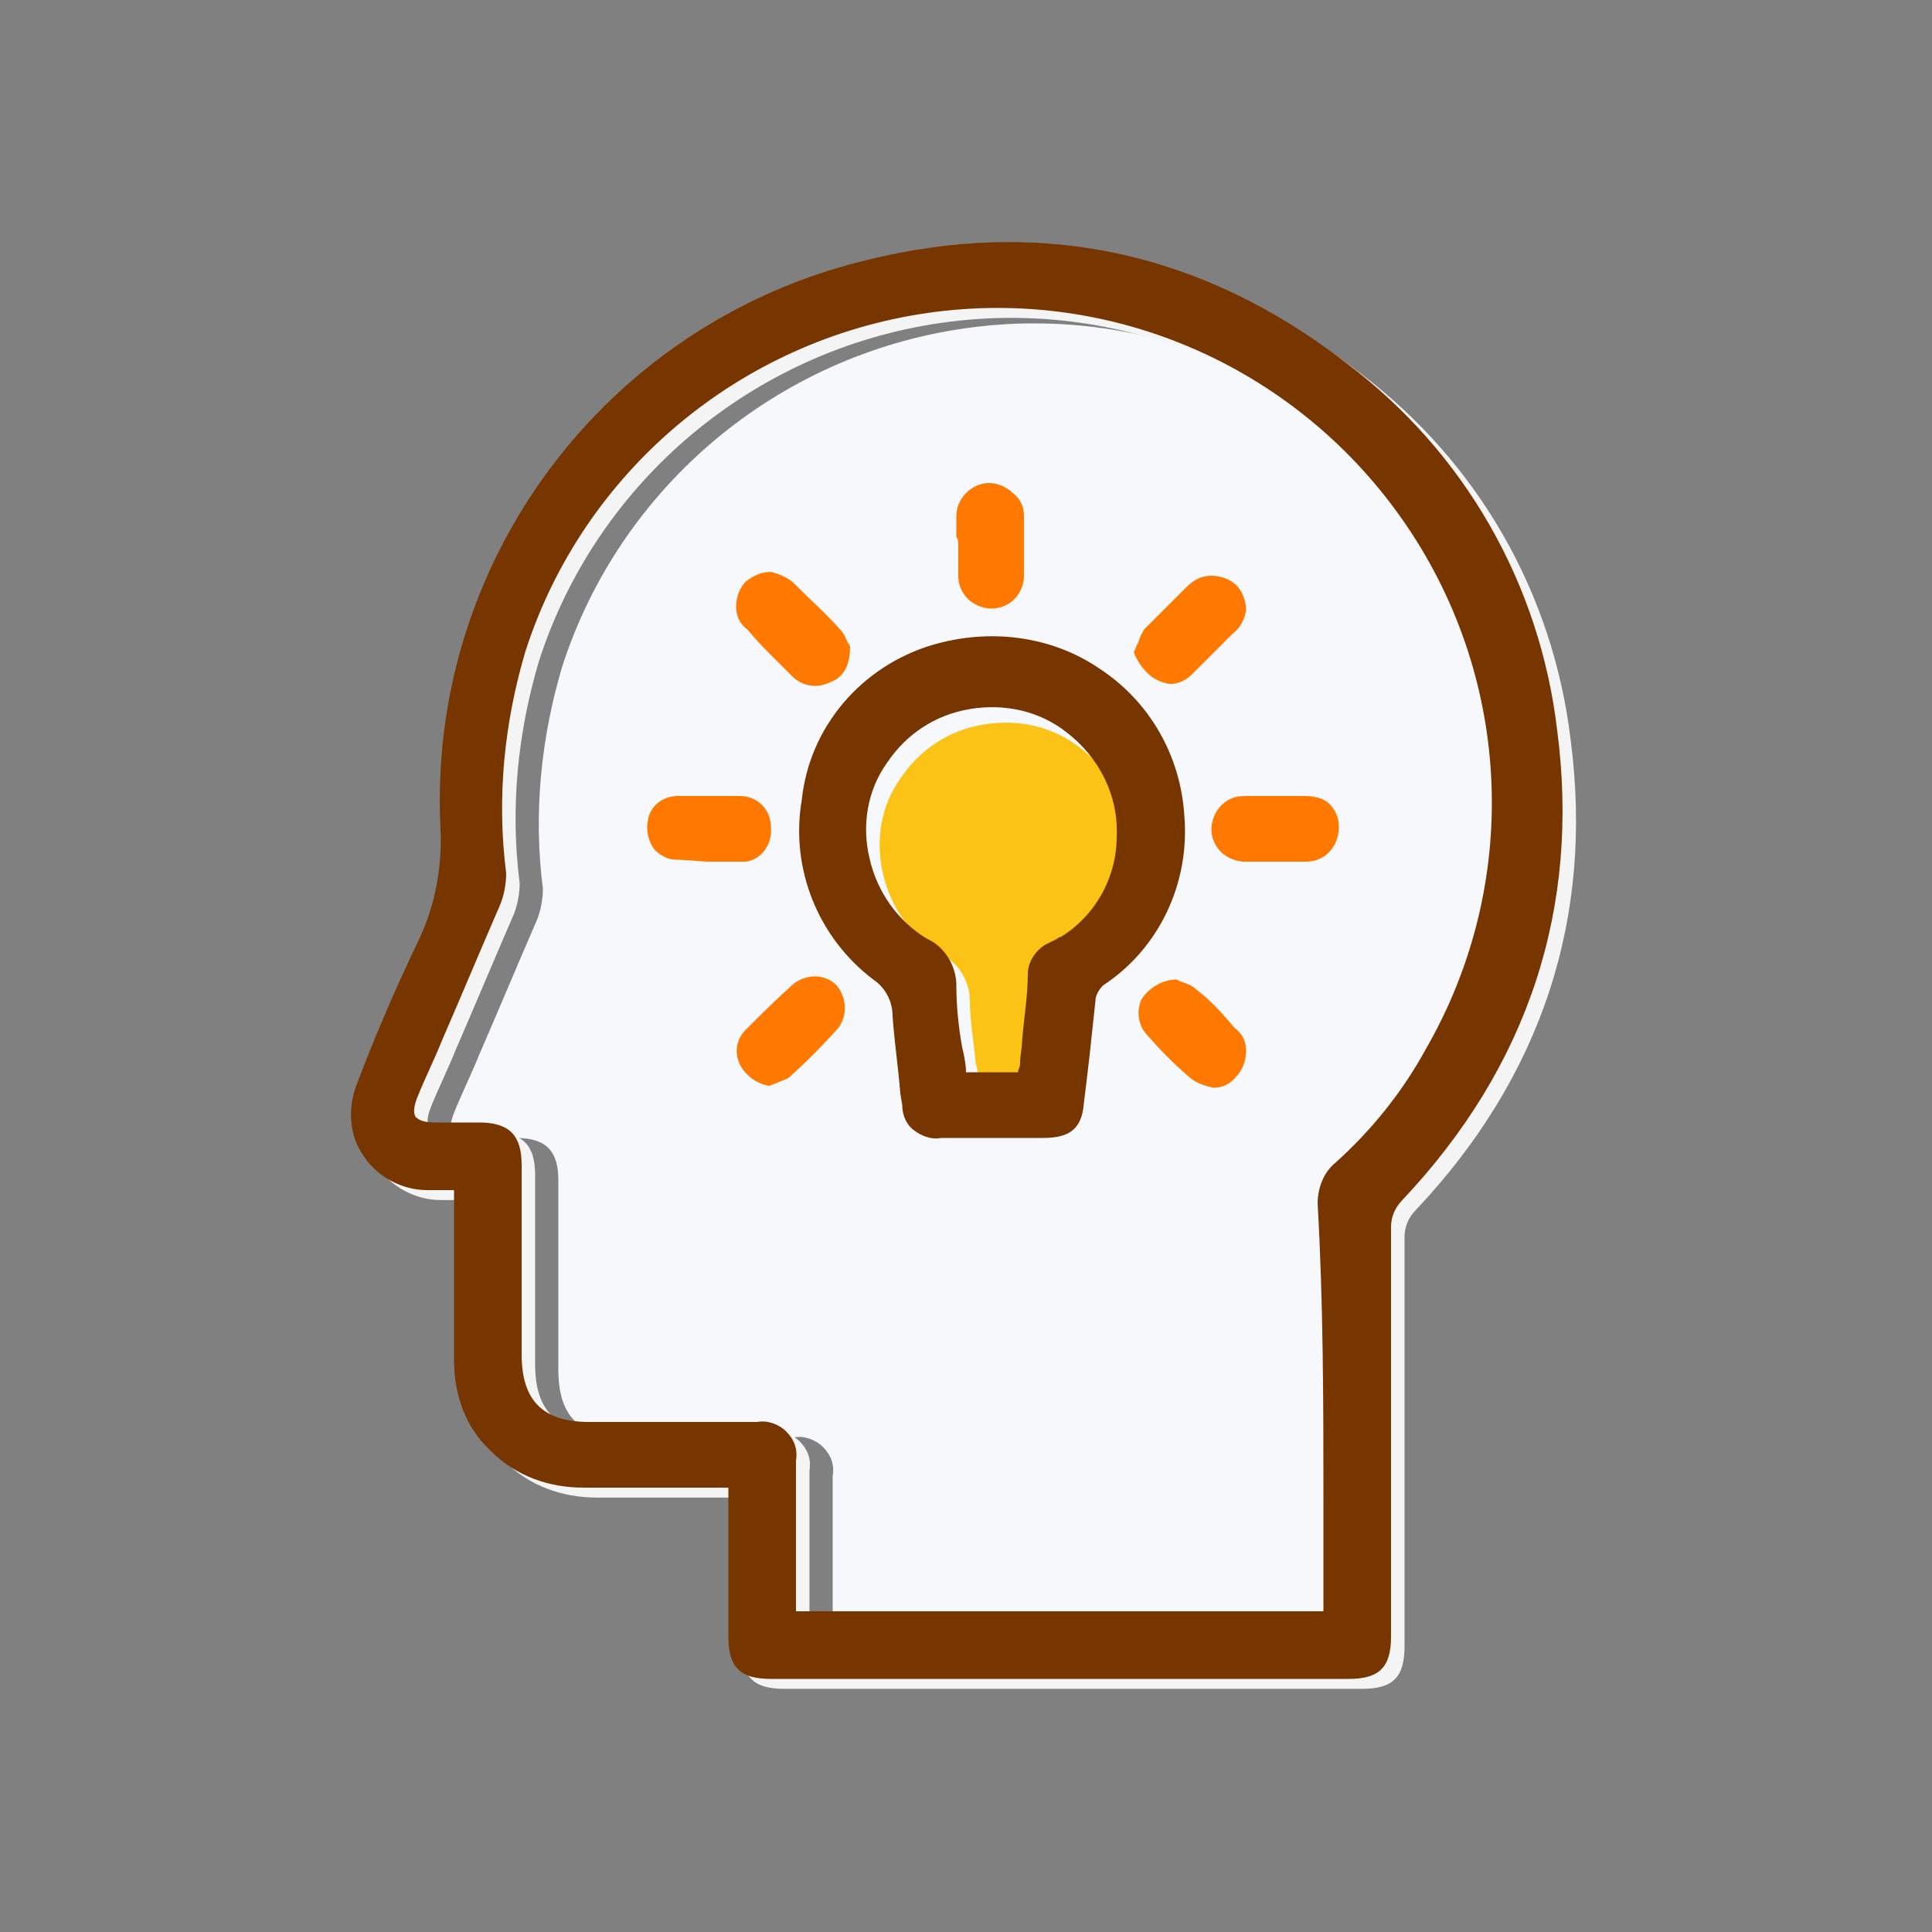 <?xml version="1.0" encoding="utf-8"?>
<!-- Generator: Adobe Illustrator 23.0.2, SVG Export Plug-In . SVG Version: 6.00 Build 0)  -->
<svg version="1.1" id="Layer_1" xmlns="http://www.w3.org/2000/svg" xmlns:xlink="http://www.w3.org/1999/xlink" x="0px" y="0px"
	 width="100px" height="100px" viewBox="0 0 100 100" style="enable-background:new 0 0 100 100;" xml:space="preserve">
<rect x="0" y="0" width="100" height="100" fill="#808080" stroke="none"/>
<style type="text/css">
	.st0{fill:none;}
	.st1{fill:#F4F4F4;}
	.st2{fill:#F7F8FB;}
	.st3{fill:#FBC316;}
	.st4{fill:#773600;}
	.st5{fill:#FF7900;}
</style>
<g id="Landing">
	<g id="Landing---Desktop" transform="translate(-565, -859)">
		<g id="about-us" transform="translate(160, 664)">
			<g id="about2" transform="translate(385, 183)">
				<g id="icon" transform="translate(2, 0)">
					<path id="Rectangle_44-2" class="st0" d="M42.5,12h50c13.8,0,25,11.2,25,25v50c0,13.8-11.2,25-25,25h-50c-13.8,0-25-11.2-25-25
						V37C17.5,23.2,28.7,12,42.5,12z"/>
					<g id="Group-2" transform="translate(18, 12)">
						<g id="Group_145" transform="translate(1.198, 1.014)">
							<path id="Path_580" class="st1" d="M80.1,37.3c-0.9-7.6-4.8-14.4-10.9-19c-7.5-5.8-15.9-7.6-25-5.3
								c-13.4,3.3-22.6,15.6-21.9,29.4c0.1,2-0.3,4-1.1,5.7c-1.3,2.7-2.4,5.3-3.3,7.7c-0.4,1.2-0.3,2.5,0.4,3.5
								c0.7,1.1,2,1.8,3.3,1.8H23v8.8c0,1.8,0.6,3.5,1.9,4.7c1.3,1.3,3,1.9,4.8,1.9h7.5v7.7c0,1.6,0.6,2.2,2.2,2.2h29.9
								c1.6,0,2.2-0.6,2.2-2.2V63c0-0.5,0.2-1,0.6-1.4C78.6,54.7,81.3,46.5,80.1,37.3z M68.9,59.8c-0.6,0.5-0.9,1.3-0.9,2.1
								c0,5.1,0,10.3,0,15.4v5.6H40.7v-7.8c0.1-0.6-0.1-1.1-0.5-1.5s-1-0.6-1.5-0.5H30c-2.4,0-3.5-1.1-3.5-3.5v-9.8
								c0-1.5-0.6-2.2-2.2-2.2H22c-0.5,0-0.8-0.1-1-0.3c-0.1-0.2-0.1-0.5,0.1-1c0.4-1,0.9-2,1.3-3c1-2.3,2-4.7,3-7
								c0.2-0.5,0.3-1.1,0.3-1.6c-0.5-3.9-0.1-7.8,1-11.5c3-9.3,11.1-16.1,20.8-17.5s19.3,2.9,24.8,11s5.9,18.6,1,27.1
								C72.3,56.1,70.7,58.1,68.9,59.8L68.9,59.8z"/>
							<path id="Path_581" class="st1" d="M60.8,41.7c-0.2-3.1-1.8-5.9-4.4-7.6S50.7,32,47.8,33c-3.6,1.1-6.3,4.2-6.7,8
								c-0.6,3.5,0.8,7.1,3.7,9.3c0.6,0.4,1,1.1,1,1.9c0.1,1.4,0.3,2.7,0.4,4l0.1,0.6c0,0.5,0.2,1,0.6,1.3c0.4,0.3,0.9,0.5,1.4,0.4
								h5.3c1.4,0,2-0.5,2.1-1.8c0.1-0.8,0.2-1.7,0.3-2.5c0.1-0.9,0.2-1.9,0.3-2.8c0-0.3,0.2-0.6,0.4-0.8
								C59.5,48.6,61.1,45.2,60.8,41.7z M57.4,42.7c0,2.1-1.1,4.1-2.9,5.2c-0.1,0-0.1,0.1-0.2,0.2l-0.6,0.3
								c-0.5,0.3-0.9,0.9-0.9,1.5c-0.1,1.2-0.3,2.4-0.4,3.6c0,0.4-0.1,0.7-0.1,1.1c0,0.1,0,0.2-0.1,0.4v0.1h-2.7
								c0-0.4-0.1-0.9-0.2-1.3c-0.1-1.1-0.3-2.2-0.3-3.2s-0.6-2-1.5-2.4c-1.5-0.9-2.6-2.4-3-4.2c-0.4-1.7-0.1-3.5,0.9-4.9
								c1.6-2.4,4.6-3.5,7.4-2.7C55.6,37.2,57.5,39.8,57.4,42.7L57.4,42.7z"/>
							<path id="Path_582" class="st1" d="M39.5,33.5c0.3,0.3,0.7,0.7,1,1s0.7,0.5,1.2,0.5c0.3,0,0.6-0.1,0.8-0.2
								c0.8-0.3,1-1.1,1-1.8c0,0,0-0.1-0.1-0.2c-0.1-0.2-0.2-0.5-0.4-0.7c-0.7-0.8-1.5-1.5-2.4-2.4c-0.3-0.3-0.8-0.5-1.2-0.6
								c-0.5,0-0.9,0.2-1.3,0.5c-0.3,0.3-0.5,0.8-0.5,1.3s0.2,0.9,0.6,1.2C38.7,32.7,39.1,33.1,39.5,33.5z"/>
							<path id="Path_583" class="st1" d="M59.4,34.8c0.2,0.1,0.5,0.2,0.7,0.2c0.4,0,0.8-0.2,1.1-0.5c0.6-0.6,1.2-1.2,1.8-1.8
								l0.3-0.3c0.4-0.3,0.6-0.7,0.7-1.2c0-0.5-0.2-1-0.5-1.3s-0.8-0.5-1.3-0.5s-0.9,0.2-1.3,0.6c-0.7,0.7-1.4,1.4-2.1,2.1
								c-0.2,0.2-0.3,0.5-0.4,0.8c-0.1,0.1-0.1,0.3-0.2,0.4v0.1C58.4,33.9,58.8,34.5,59.4,34.8L59.4,34.8z"/>
							<path id="Path_584" class="st1" d="M49.1,27.7v1.6c0,0.5,0.2,0.9,0.5,1.2s0.8,0.5,1.2,0.5c0.5,0,0.9-0.2,1.2-0.5
								s0.5-0.8,0.5-1.2c0-1,0-2.1,0-3.1c0-0.5-0.2-0.9-0.6-1.2c-0.3-0.3-0.8-0.5-1.2-0.5c-0.9,0-1.7,0.8-1.7,1.7v1.1
								C49.1,27.4,49.1,27.6,49.1,27.7z"/>
							<path id="Path_585" class="st1" d="M39.4,42.3c0-0.9-0.7-1.6-1.6-1.6c-0.4,0-0.7,0-1.1,0h-2.1c-0.7,0-1.3,0.4-1.5,1
								c-0.3,0.6-0.1,1.3,0.3,1.8c0.3,0.3,0.7,0.5,1.1,0.5c0.6,0,1.2,0.1,1.8,0.1s1.2,0,1.8,0c0.4,0,0.8-0.2,1.1-0.6
								C39.4,43.2,39.5,42.8,39.4,42.3z"/>
							<path id="Path_586" class="st1" d="M67,40.7c-1,0-2,0-3,0c-0.5,0-0.9,0.1-1.3,0.5c-0.3,0.3-0.5,0.8-0.5,1.2
								c0,0.5,0.2,0.9,0.5,1.2s0.8,0.5,1.2,0.5s0.7,0,1.1,0h2.1c1,0,1.7-0.8,1.7-1.8C68.8,41.4,68,40.7,67,40.7L67,40.7z"/>
							<path id="Path_587" class="st1" d="M40.6,50.4c-0.9,0.8-1.7,1.6-2.5,2.4c-0.5,0.5-0.6,1.2-0.3,1.8s0.9,1,1.5,1.1
								c0.1,0,0.2-0.1,0.3-0.1c0.2-0.1,0.5-0.2,0.7-0.3c0.8-0.7,1.7-1.6,2.6-2.6c0.5-0.6,0.5-1.6-0.1-2.2S41.3,49.8,40.6,50.4
								L40.6,50.4z"/>
							<path id="Path_588" class="st1" d="M61.4,50.7c-0.2-0.2-0.5-0.3-0.8-0.4l-0.2-0.1c-0.7,0-1.4,0.4-1.8,1
								c-0.3,0.6-0.2,1.4,0.3,1.9c0.7,0.8,1.4,1.5,2.1,2.1c0.3,0.3,0.8,0.5,1.3,0.6c0.5,0,0.9-0.2,1.2-0.6c0.3-0.3,0.5-0.8,0.5-1.3
								s-0.2-0.9-0.6-1.2C62.8,52,62.2,51.3,61.4,50.7z"/>
						</g>
						<path id="Path_589" class="st2" d="M70.4,78.6v5.6H43.1v-7.8c0.1-0.6-0.1-1.1-0.5-1.5s-1-0.6-1.5-0.5h-8.7
							c-2.4,0-3.5-1.1-3.5-3.5v-9.8c0-1.5-0.6-2.2-2.2-2.2h-2.3c-0.5,0-0.8-0.1-1-0.3c-0.1-0.2-0.1-0.5,0.1-1c0.4-1,0.9-2,1.3-3
							c1-2.3,2-4.7,3-7c0.2-0.5,0.3-1.1,0.3-1.6c-0.5-3.9-0.1-7.8,1-11.5c3-9.3,11.1-16.1,20.8-17.5s19.3,2.9,24.8,11
							s5.9,18.6,1,27.1c-1.2,2.2-2.8,4.2-4.7,5.9c-0.6,0.5-0.9,1.3-0.9,2.1C70.4,68.4,70.4,73.6,70.4,78.6z"/>
						<path id="Path_590" class="st3" d="M53.6,54.6c0,0.4-0.1,0.7-0.1,1.1c0,0.1,0,0.2-0.1,0.4c0,0,0,0.1,0,0.2h-2.7
							c0-0.4-0.1-0.9-0.2-1.3c-0.1-1.1-0.3-2.2-0.3-3.2s-0.6-2-1.5-2.4c-1.5-0.9-2.6-2.4-3-4.2c-0.4-1.7-0.1-3.5,0.9-4.9
							c1-1.5,2.5-2.5,4.3-2.8s3.6,0.1,5,1.2c1.7,1.3,2.7,3.3,2.6,5.4c0,2.1-1.1,4.1-2.9,5.2c-0.1,0-0.2,0.1-0.2,0.2l-0.6,0.3
							c-0.4,0-0.8,0.6-0.8,1.2C53.9,52.2,53.7,53.4,53.6,54.6z"/>
						<g id="Group_146" transform="translate(0.5, 0.5)">
							<path id="Path_591" class="st4" d="M80.1,37.3c-0.9-7.6-4.8-14.4-10.9-19c-7.5-5.8-15.9-7.6-25-5.3
								c-13.4,3.3-22.6,15.6-21.9,29.4c0.1,2-0.3,4-1.1,5.7c-1.3,2.7-2.4,5.3-3.3,7.7c-0.4,1.2-0.3,2.5,0.4,3.5
								c0.7,1.1,2,1.8,3.3,1.8H23v8.8c0,1.8,0.6,3.5,1.9,4.7c1.3,1.3,3,1.9,4.8,1.9h7.5v7.7c0,1.6,0.6,2.2,2.2,2.2h29.9
								c1.6,0,2.2-0.6,2.2-2.2V63c0-0.5,0.2-1,0.6-1.4C78.6,54.7,81.3,46.5,80.1,37.3z M68,77.3v5.6H40.7v-7.8
								c0.1-0.6-0.1-1.1-0.5-1.5s-1-0.6-1.5-0.5H30c-2.4,0-3.5-1.1-3.5-3.5v-9.8c0-1.5-0.6-2.2-2.2-2.2H22c-0.5,0-0.8-0.1-1-0.3
								c-0.1-0.2-0.1-0.5,0.1-1c0.4-1,0.9-2,1.3-3c1-2.3,2-4.7,3-7c0.2-0.5,0.3-1.1,0.3-1.6c-0.5-3.9-0.1-7.8,1-11.5
								c3-9.3,11.1-16.1,20.8-17.5s19.3,2.9,24.8,11s5.9,18.6,1,27.1c-1.2,2.2-2.8,4.2-4.7,5.9c-0.6,0.5-0.9,1.3-0.9,2.1
								C68,67,68,72.3,68,77.3L68,77.3z"/>
							<path id="Path_592" class="st4" d="M60.8,41.7c-0.2-3.1-1.8-5.9-4.4-7.6c-2.5-1.7-5.7-2.1-8.7-1.2c-3.6,1.1-6.3,4.2-6.7,8
								c-0.6,3.5,0.8,7.1,3.7,9.3c0.6,0.4,1,1.1,1,1.9c0.1,1.4,0.3,2.7,0.4,4l0.1,0.6c0,0.5,0.2,1,0.6,1.3c0.4,0.3,0.9,0.5,1.4,0.4
								h5.3c1.4,0,2-0.5,2.1-1.8c0.1-0.8,0.2-1.6,0.3-2.5s0.2-1.9,0.3-2.8c0-0.3,0.2-0.6,0.4-0.8C59.5,48.6,61.1,45.2,60.8,41.7z
								 M52.4,53.4c0,0.4-0.1,0.7-0.1,1.1c0,0.1,0,0.2-0.1,0.4V55h-2.7c0-0.4-0.1-0.9-0.2-1.3c-0.2-1.1-0.3-2.2-0.3-3.2
								s-0.6-2-1.5-2.4c-1.5-0.9-2.6-2.4-3-4.2c-0.4-1.7-0.1-3.5,0.9-4.9c1-1.5,2.5-2.5,4.3-2.8s3.6,0.1,5,1.2
								c1.7,1.3,2.7,3.3,2.6,5.4c0,2.1-1.1,4.1-2.9,5.2c-0.1,0-0.2,0.1-0.2,0.1l-0.6,0.3c-0.5,0.3-0.9,0.9-0.9,1.5
								C52.7,51,52.5,52.2,52.4,53.4z"/>
							<path id="Path_593" class="st5" d="M39.5,33.5c0.3,0.3,0.7,0.7,1,1s0.7,0.5,1.2,0.5c0.3,0,0.6-0.1,0.8-0.2
								c0.8-0.3,1-1.1,1-1.8c0,0,0-0.1-0.1-0.2c-0.1-0.2-0.2-0.5-0.4-0.7c-0.7-0.8-1.5-1.5-2.4-2.4c-0.3-0.3-0.8-0.5-1.2-0.6
								c-0.5,0-0.9,0.2-1.3,0.5c-0.3,0.3-0.5,0.8-0.5,1.3s0.2,0.9,0.6,1.2C38.7,32.7,39.1,33.1,39.5,33.5z"/>
							<path id="Path_594" class="st5" d="M59.4,34.7c0.2,0.1,0.5,0.2,0.7,0.2c0.4,0,0.8-0.2,1.1-0.5c0.6-0.6,1.2-1.2,1.8-1.8
								l0.3-0.3c0.4-0.3,0.6-0.7,0.7-1.2c0-0.5-0.2-1-0.5-1.3s-0.8-0.5-1.3-0.5s-0.9,0.2-1.3,0.6c-0.7,0.7-1.4,1.4-2.1,2.1
								c-0.2,0.2-0.3,0.5-0.4,0.8c-0.1,0.1-0.1,0.3-0.2,0.4v0.1C58.4,33.8,58.8,34.4,59.4,34.7L59.4,34.7z"/>
							<path id="Path_595" class="st5" d="M49.1,27.7v1.6c0,0.5,0.2,0.9,0.5,1.2c0.3,0.3,0.8,0.5,1.2,0.5c1,0,1.7-0.8,1.7-1.7
								c0-1,0-2.1,0-3.1c0-0.5-0.2-0.9-0.6-1.2c-0.3-0.3-0.8-0.5-1.2-0.5c-0.9,0-1.7,0.8-1.7,1.7v1.1C49.1,27.4,49.1,27.6,49.1,27.7
								z"/>
							<path id="Path_596" class="st5" d="M39.4,42.3c0-0.9-0.7-1.6-1.6-1.6c-0.4,0-0.7,0-1.1,0h-2.1c-0.7,0-1.3,0.4-1.5,1
								S33,43,33.4,43.5c0.3,0.3,0.7,0.5,1.1,0.5c0.6,0,1.2,0.1,1.8,0.1s1.2,0,1.8,0C38.9,44,39.5,43.2,39.4,42.3z"/>
							<path id="Path_597" class="st5" d="M67,40.7c-1,0-2,0-3,0c-0.5,0-0.9,0.1-1.3,0.5c-0.3,0.3-0.5,0.8-0.5,1.2
								c0,0.5,0.2,0.9,0.5,1.2s0.8,0.5,1.2,0.5s0.7,0,1.1,0h2.1c1,0,1.7-0.8,1.7-1.8c0-0.5-0.2-0.9-0.5-1.2S67.5,40.7,67,40.7
								L67,40.7z"/>
							<path id="Path_598" class="st5" d="M40.6,50.4c-0.9,0.8-1.7,1.6-2.5,2.4c-0.5,0.5-0.6,1.2-0.3,1.8s0.9,1,1.5,1.1
								c0.1,0,0.2-0.1,0.3-0.1c0.2-0.1,0.5-0.2,0.7-0.3c0.8-0.7,1.7-1.6,2.6-2.6c0.5-0.7,0.4-1.6-0.1-2.2
								C42.2,49.9,41.3,49.9,40.6,50.4L40.6,50.4z"/>
							<path id="Path_599" class="st5" d="M61.4,50.7c-0.2-0.2-0.5-0.3-0.8-0.4l-0.2-0.1c-0.7,0-1.4,0.4-1.8,1
								c-0.3,0.6-0.2,1.4,0.3,1.9c0.7,0.8,1.4,1.5,2.1,2.1c0.3,0.3,0.8,0.5,1.3,0.6c0.5,0,0.9-0.2,1.2-0.6c0.3-0.3,0.5-0.8,0.5-1.3
								s-0.2-0.9-0.6-1.2C62.8,52,62.2,51.3,61.4,50.7z"/>
						</g>
					</g>
				</g>
			</g>
		</g>
	</g>
</g>
</svg>
